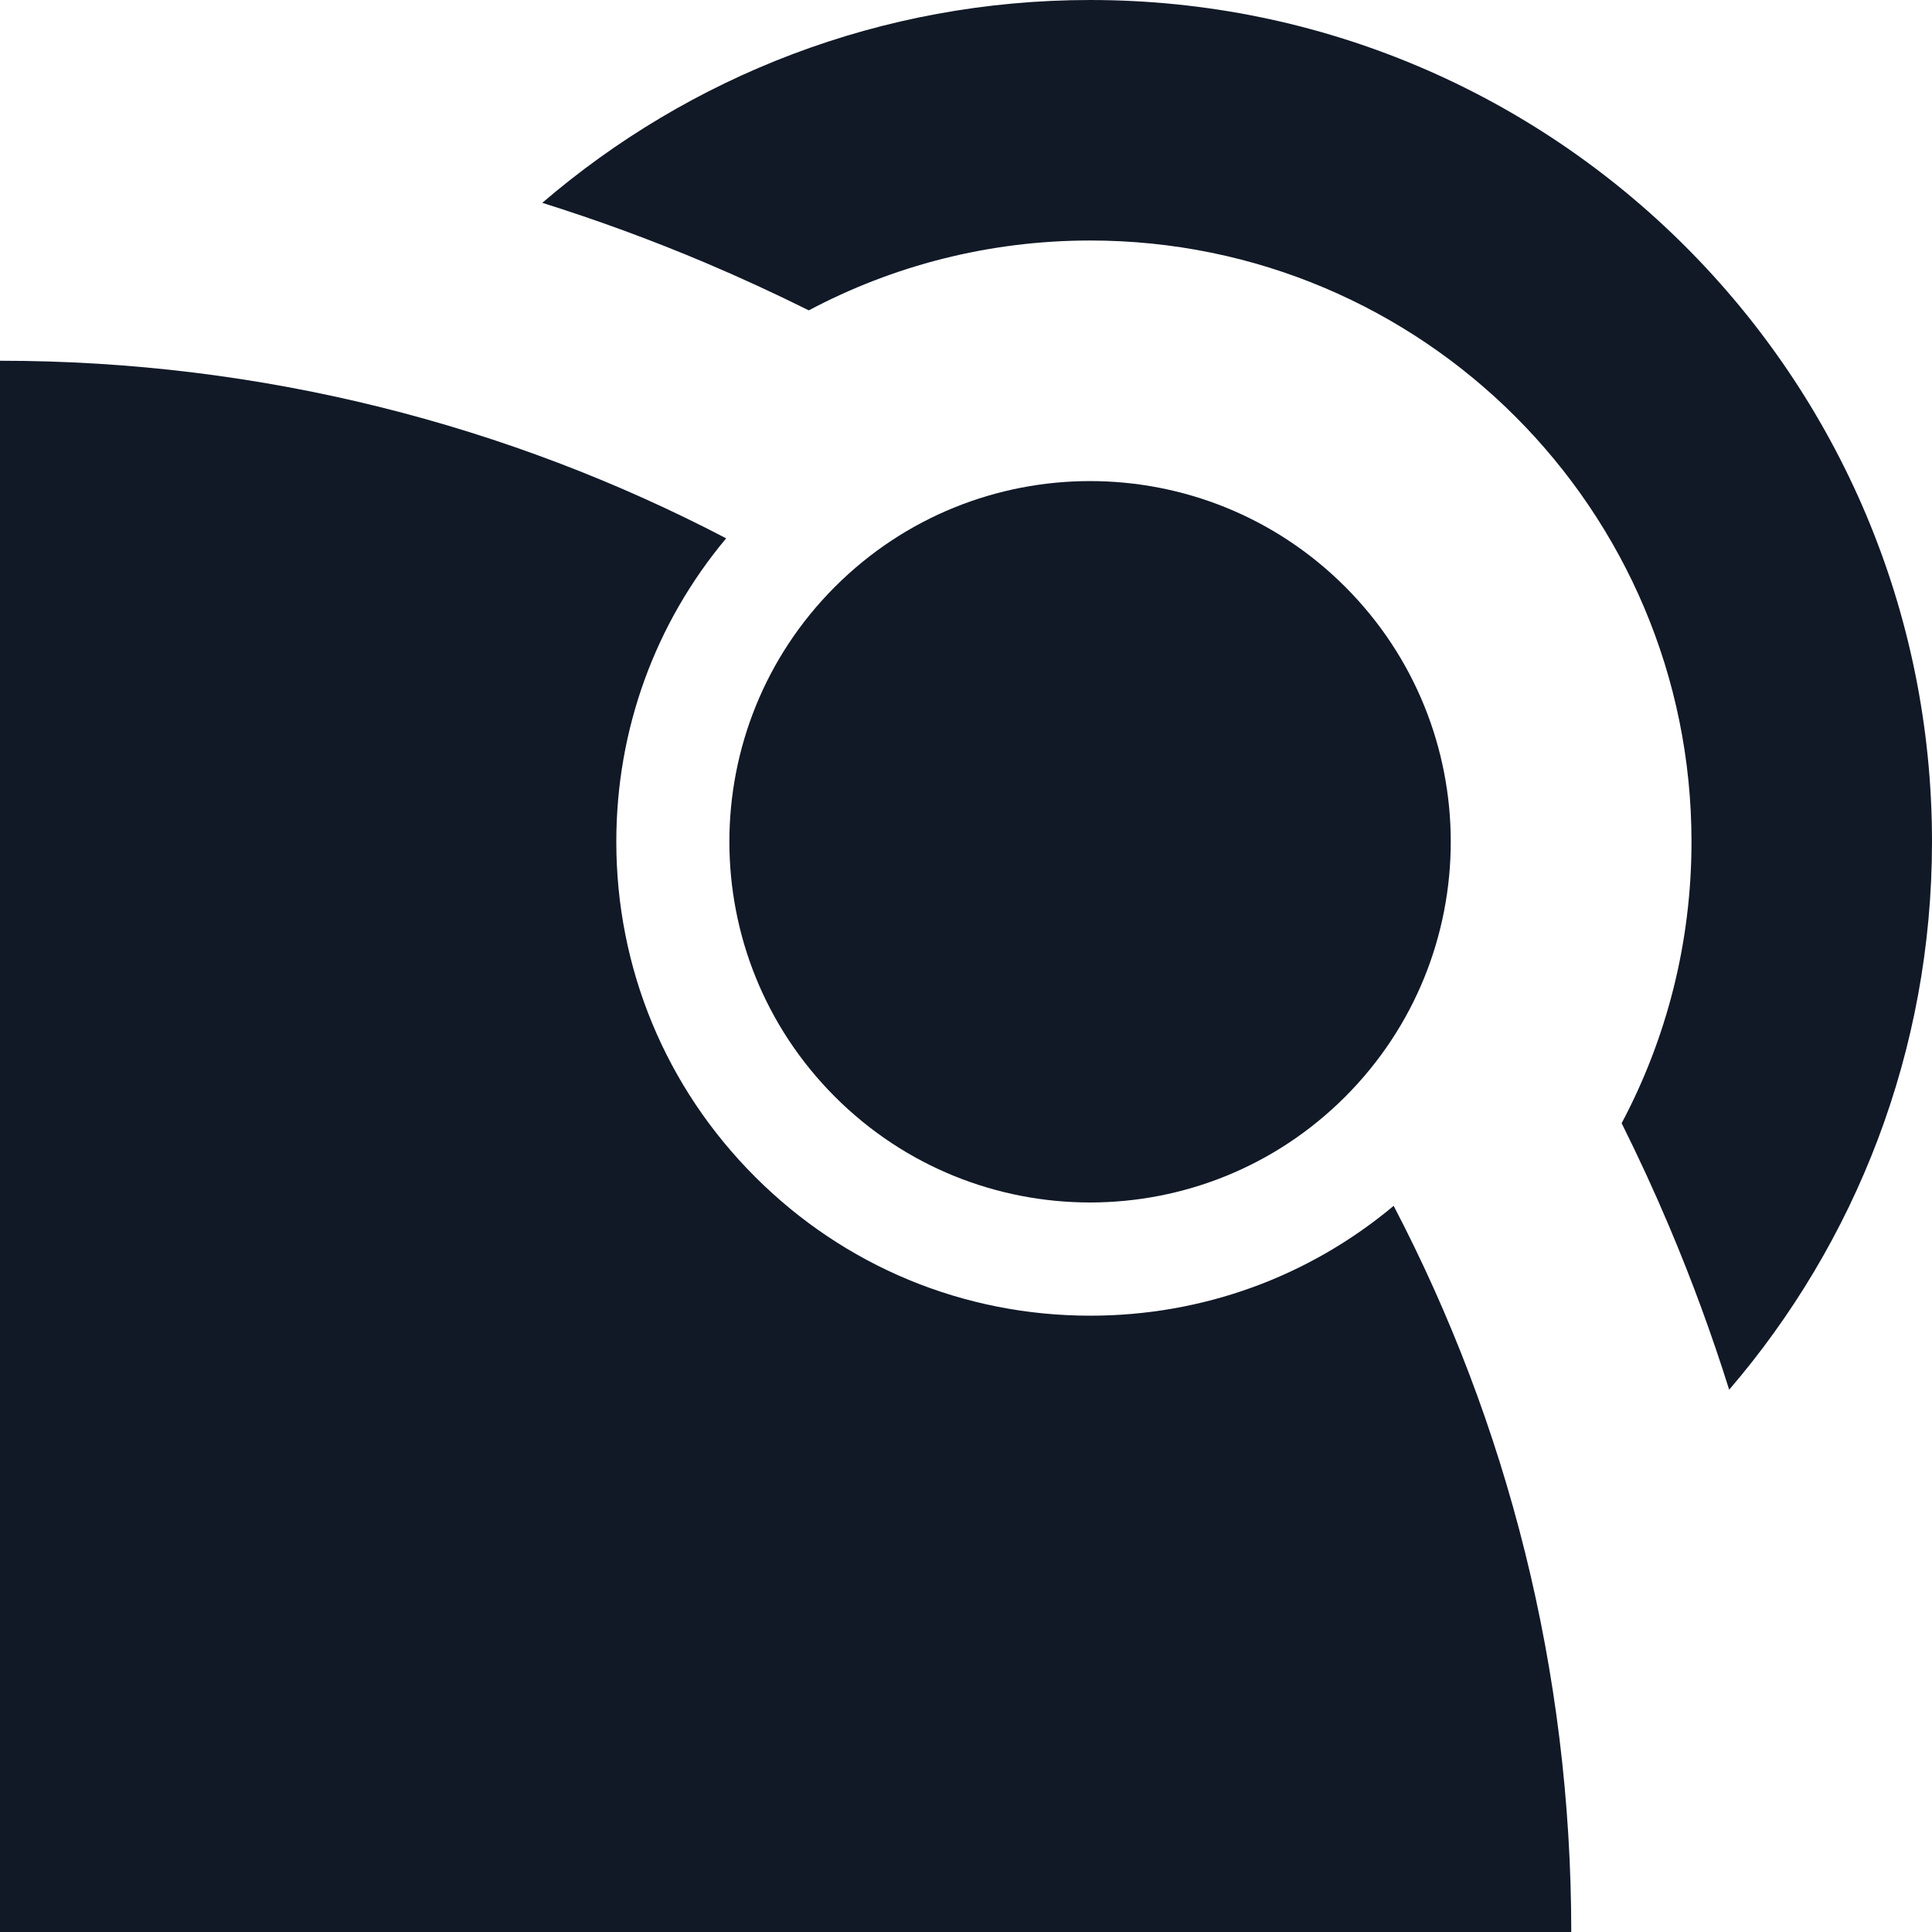 <svg width="64" height="64" viewBox="0 0 64 64" fill="none" xmlns="http://www.w3.org/2000/svg">
<path d="M36.116 0C29.183 0 22.842 2.531 17.964 6.719C19.788 7.292 21.589 7.952 23.364 8.703C24.526 9.195 25.669 9.722 26.792 10.281C29.574 8.805 32.747 7.967 36.116 7.967C47.116 7.967 56.033 16.884 56.033 27.884C56.033 31.253 55.196 34.426 53.719 37.208C54.279 38.331 54.806 39.474 55.297 40.636C56.048 42.411 56.709 44.212 57.281 46.036C61.469 41.158 64 34.817 64 27.884C64 12.484 51.516 0 36.116 0Z" fill="#111927"/>
<path d="M36.116 43.584C31.922 43.584 27.98 41.951 25.014 38.985C22.049 36.02 20.416 32.077 20.416 27.884C20.416 24.168 21.699 20.649 24.055 17.833C16.86 14.076 8.678 11.95 0 11.95V64H52.05C52.05 55.321 49.924 47.14 46.167 39.945C43.351 42.301 39.832 43.584 36.116 43.584Z" fill="#111927"/>
<path d="M44.558 36.334C49.225 31.667 49.225 24.102 44.558 19.436C39.892 14.77 32.327 14.77 27.661 19.436C22.995 24.102 22.995 31.667 27.661 36.334C32.327 41 39.892 41 44.558 36.334Z" fill="#111927"/>
</svg>
